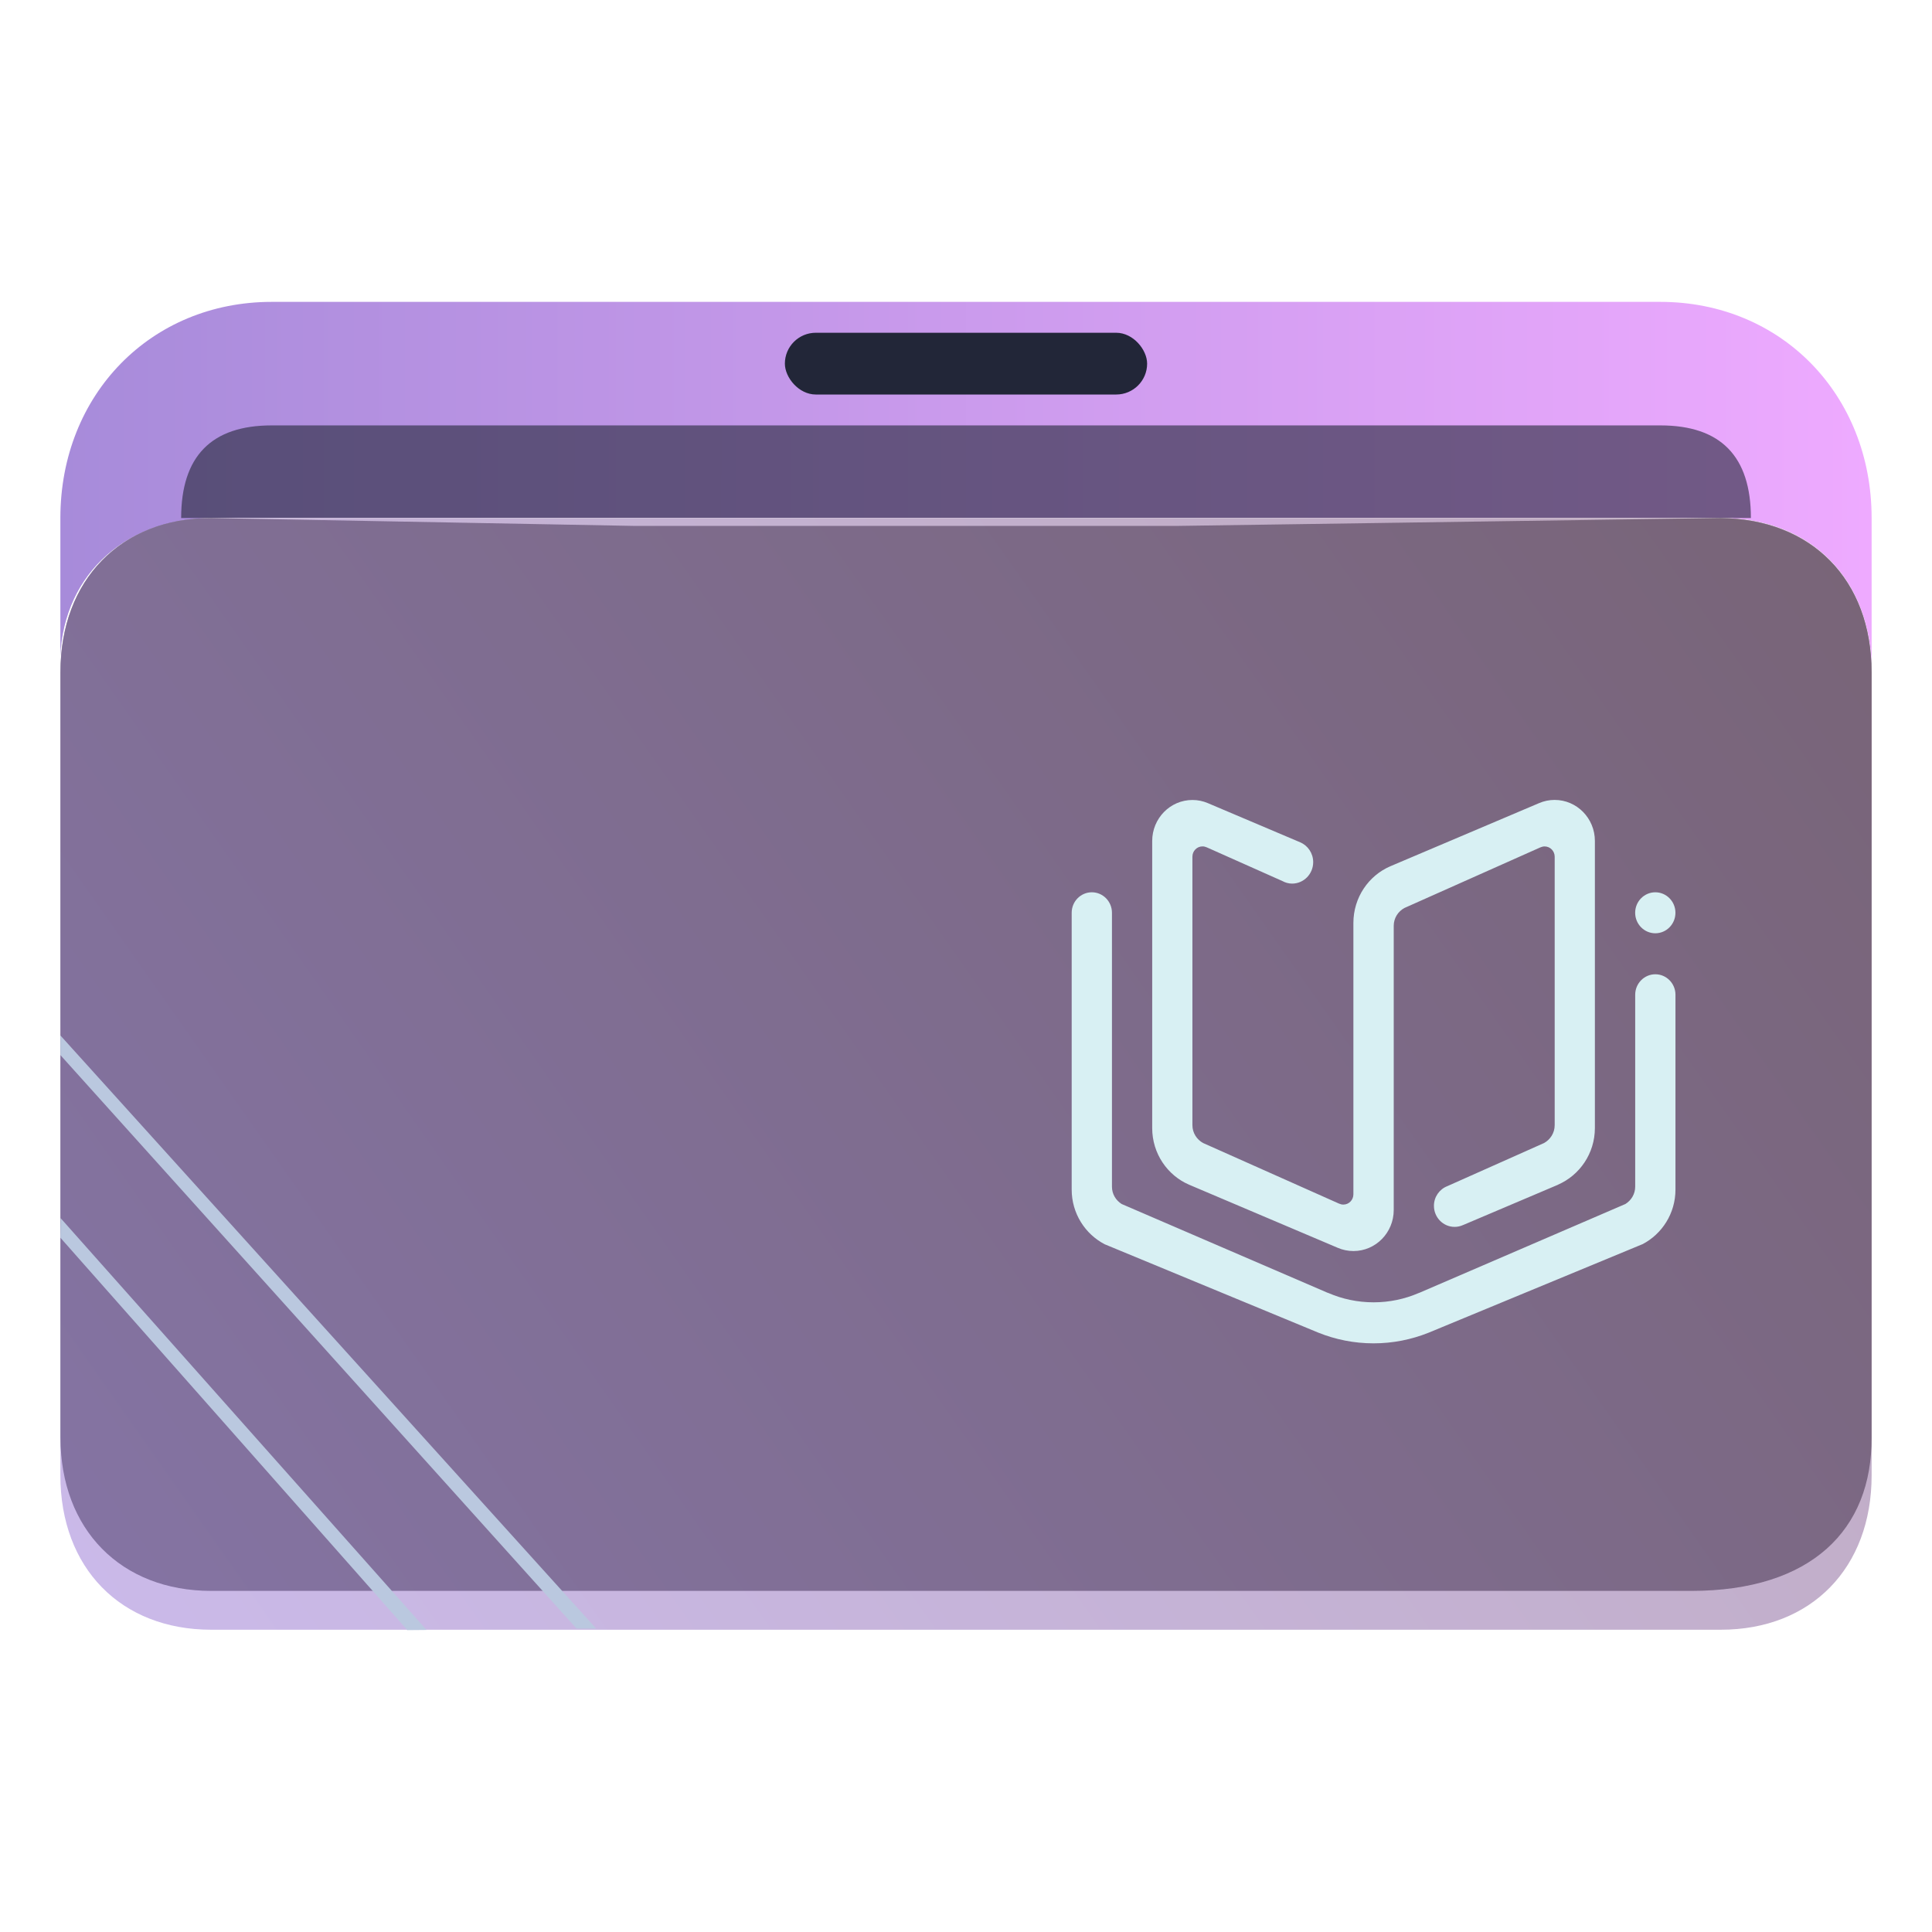 <?xml version="1.0" encoding="UTF-8" standalone="no"?>
<svg
   width="64"
   version="1.1"
   height="64"
   id="svg17"
   sodipodi:docname="folder-book.svg"
   inkscape:version="1.2.2 (b0a8486541, 2022-12-01)"
   xmlns:inkscape="http://www.inkscape.org/namespaces/inkscape"
   xmlns:sodipodi="http://sodipodi.sourceforge.net/DTD/sodipodi-0.dtd"
   xmlns:xlink="http://www.w3.org/1999/xlink"
   xmlns="http://www.w3.org/2000/svg"
   xmlns:svg="http://www.w3.org/2000/svg"
   xmlns:rdf="http://www.w3.org/1999/02/22-rdf-syntax-ns#"
   xmlns:cc="http://creativecommons.org/ns#"
   xmlns:dc="http://purl.org/dc/elements/1.1/">
  <sodipodi:namedview
     pagecolor="#ffffff"
     bordercolor="#666666"
     borderopacity="1"
     objecttolerance="10"
     gridtolerance="10"
     guidetolerance="10"
     inkscape:pageopacity="0"
     inkscape:pageshadow="2"
     inkscape:window-width="1920"
     inkscape:window-height="994"
     id="namedview19"
     showgrid="true"
     inkscape:zoom="4.90625"
     inkscape:cx="-53.095541"
     inkscape:cy="44.229299"
     inkscape:window-x="0"
     inkscape:window-y="0"
     inkscape:window-maximized="1"
     inkscape:current-layer="layer1"
     inkscape:document-rotation="0"
     inkscape:showpageshadow="2"
     inkscape:pagecheckerboard="0"
     inkscape:deskcolor="#d1d1d1">
    <inkscape:grid
       type="xygrid"
       id="grid877" />
  </sodipodi:namedview>
  <defs
     id="defs5455">
    <linearGradient
       inkscape:collect="always"
       id="linearGradient3475">
      <stop
         style="stop-color:#a78bda;stop-opacity:1;"
         offset="0"
         id="stop3471" />
      <stop
         style="stop-color:#eeaaff;stop-opacity:1"
         offset="1"
         id="stop3473" />
    </linearGradient>
    <linearGradient
       inkscape:collect="always"
       xlink:href="#linearGradient3475"
       id="linearGradient1419"
       x1="0.529"
       y1="5.027"
       x2="16.404"
       y2="5.027"
       gradientUnits="userSpaceOnUse"
       gradientTransform="matrix(3.78,0,0,3.866,384.571,480.5)" />
    <clipPath
       clipPathUnits="userSpaceOnUse"
       id="clipPath79425-9-5-3">
      <rect
         style="opacity:0.5;fill:#000000;fill-opacity:1;stroke:none;stroke-width:0.856;stroke-dasharray:none;stroke-opacity:1;paint-order:stroke fill markers"
         id="rect79427-1-9-6"
         width="26.418"
         height="29.038"
         x="-16.228"
         y="-6.485" />
    </clipPath>
    <filter
       inkscape:collect="always"
       style="color-interpolation-filters:sRGB"
       id="filter77953-2-4-7"
       x="-0.041"
       y="-0.067"
       width="1.081"
       height="1.135">
      <feGaussianBlur
         inkscape:collect="always"
         stdDeviation="0.446"
         id="feGaussianBlur77955-7-9-5" />
    </filter>
    <clipPath
       clipPathUnits="userSpaceOnUse"
       id="clipPath79425-9-5-5">
      <rect
         style="opacity:0.5;fill:#000000;fill-opacity:1;stroke:none;stroke-width:0.856;stroke-dasharray:none;stroke-opacity:1;paint-order:stroke fill markers"
         id="rect79427-1-9-62"
         width="26.418"
         height="29.038"
         x="-16.228"
         y="-6.485" />
    </clipPath>
    <filter
       inkscape:collect="always"
       style="color-interpolation-filters:sRGB"
       id="filter77953-2-4-9"
       x="-0.041"
       y="-0.065"
       width="1.081"
       height="1.13">
      <feGaussianBlur
         inkscape:collect="always"
         stdDeviation="0.446"
         id="feGaussianBlur77955-7-9-1" />
    </filter>
    <linearGradient
       inkscape:collect="always"
       xlink:href="#linearGradient2303"
       id="linearGradient1662"
       gradientUnits="userSpaceOnUse"
       gradientTransform="matrix(3.776,0,0,3.903,384.577,479.893)"
       x1="1.323"
       y1="15.091"
       x2="17.214"
       y2="3.562" />
    <linearGradient
       inkscape:collect="always"
       id="linearGradient2303">
      <stop
         style="stop-color:#a78bda;stop-opacity:1;"
         offset="0"
         id="stop2299" />
      <stop
         style="stop-color:#916f8a;stop-opacity:1"
         offset="1"
         id="stop2301" />
    </linearGradient>
  </defs>
  <g
     inkscape:label="Capa 1"
     inkscape:groupmode="layer"
     id="layer1"
     transform="translate(-384.571,-483.798)">
    <path
       id="path32082-9"
       style="fill:url(#linearGradient1419);fill-opacity:1.0;stroke:none;stroke-width:5.117;stroke-linecap:round;stroke-linejoin:round;stroke-opacity:0.03"
       d="m 393.571,493.798 c -4,0 -7,3.069 -7,7.161 v 5.115 c 0,0 2,-5.115 5,-5.115 h 8 12 6 24 c 3,0 5,2.046 5,5.115 v 0 0 -5.115 c 0,-4.092 -3,-7.161 -7,-7.161 h -24.071 -5.929 -9 z"
       sodipodi:nodetypes="sccsccccccccccccs" />
    <rect
       x="410.571"
       y="494.821"
       width="12"
       height="2.046"
       ry="1.025"
       stroke-width="3.419"
       style="fill:#222638;fill-opacity:1;paint-order:stroke markers fill"
       id="rect12-5-9-3-9" />
    <path
       d="m 418.305,497.89 h -3.467 -4.333 -16.933 c -2,0 -3,1.023 -3,3.069 v 0 0 h 52 v 0 0 c 0,-2.046 -1,-3.069 -3,-3.069 z"
       style="fill:#222638;fill-opacity:1;stroke-width:2.339;paint-order:markers stroke fill"
       id="path8-7-2-9-6-1-7-5"
       sodipodi:nodetypes="cccccccccccc"
       opacity="0.6" />
    <path
       style="display:inline;fill:#ffffff;fill-opacity:1;stroke:none;stroke-width:2.778;stroke-linecap:round;stroke-linejoin:round;stroke-opacity:0.03;filter:url(#filter77953-2-4-7)"
       d="m -14.026,3.079 h 6.166 4.845 3.083 7.928 c 1.321,0 2.202,0.944 2.202,2.359 l -0.008,11.196 c 0.008,1.415 -1.497,2.225 -2.634,2.232 L -14.026,18.993 c -1.321,0.008 -2.202,-0.944 -2.202,-2.359 l 1e-6,-11.323 c -1e-6,-1.288 0.882,-2.216 2.202,-2.232 z"
       id="path1611-1-8-0-7-3"
       clip-path="url(#clipPath79425-9-5-3)"
       transform="matrix(2.271,0,0,2.168,423.417,494.282)"
       sodipodi:nodetypes="cccccccssccc" />
    <path
       style="display:inline;fill:#4f4f4f;fill-opacity:1;stroke:none;stroke-width:2.778;stroke-linecap:round;stroke-linejoin:round;stroke-opacity:0.03;filter:url(#filter77953-2-4-9)"
       d="m -14.026,2.501 6.167,0.121 H -3.015 0.068 L 7.988,2.501 C 9.31,2.516 10.19,3.444 10.19,4.874 l -2.06e-4,11.76 c 0.008,1.415 -0.873,2.359 -2.634,2.359 H -14.026 c -1.321,0 -2.202,-0.944 -2.202,-2.359 V 4.874 c 0,-1.424 0.881,-2.373 2.201,-2.373 z"
       id="path1611-1-8-0-7-2"
       clip-path="url(#clipPath79425-9-5-5)"
       transform="matrix(2.271,0,0,2.155,423.428,495.569)"
       sodipodi:nodetypes="cccccccssccc" />
    <path
       d="m 418.571,500.959 h -4 -5 -18 c -3,0 -5,2.046 -5,5.115 v 26.596 c 0,3.069 2,5.115 5,5.115 h 50 c 3,0 5,-2.046 5,-5.115 v -26.596 c 0,-3.069 -2,-5.115 -5,-5.115 z"
       style="fill:url(#linearGradient1662);fill-opacity:1;stroke-width:3.838;paint-order:markers stroke fill"
       id="path8-7-2-9-6-1-9"
       sodipodi:nodetypes="ccccsssssscc"
       opacity="0.6" />
    <path
       d="m 386.571,518.748 17.1,19 h -10e-6 0.65 l -17.75,-19.65 v 0 0 z"
       id="path2653-4"
       style="fill:#bac8df;fill-opacity:1;stroke-width:0.481"
       sodipodi:nodetypes="cccccccc" />
    <path
       d="m 386.571,524.798 11.485,12.989 -1e-5,0.011 0.65,-0.006 v 0.006 L 386.577,524.148 v 0 0 z"
       id="path2653-4-3"
       style="fill:#bac8df;fill-opacity:1;stroke-width:0.33"
       sodipodi:nodetypes="ccccccccc" />
    <path
       fill-rule="evenodd"
       clip-rule="evenodd"
       d="m 438.981,525.013 -7.089,2.934 c -0.565,0.225 -1.178,0.351 -1.82,0.351 -0.648,0 -1.266,-0.127 -1.834,-0.356 l -7.072,-2.926 c -0.648,-0.337 -1.094,-1.02 -1.094,-1.812 v -7.81 -1.359 c 0,-0.375 0.299,-0.679 0.667,-0.679 0.369,0 0.667,0.304 0.667,0.679 v 0.552 0.807 7.715 c 0,0.245 0.131,0.455 0.323,0.574 l 6.807,2.934 c 0.015,0.006 0.028,0.009 0.043,0.015 0.459,0.198 0.964,0.307 1.494,0.307 0.527,0 1.028,-0.108 1.485,-0.304 0.015,-0.006 0.028,-0.01 0.043,-0.016 l 6.814,-2.937 c 0.191,-0.119 0.324,-0.329 0.324,-0.574 v -4.998 -0.807 -0.552 c 0,-0.375 0.299,-0.679 0.667,-0.679 0.368,0 0.667,0.304 0.667,0.679 v 1.359 5.094 c 3e-5,0.791 -0.445,1.471 -1.09,1.809 z m 0.424,-10.299 c -0.368,0 -0.667,-0.305 -0.667,-0.679 0,-0.375 0.299,-0.679 0.667,-0.679 0.368,0 0.667,0.304 0.667,0.679 0,0.375 -0.298,0.679 -0.667,0.679 z m -3.225,8.331 -3.144,1.335 v -8.8e-4 c -0.085,0.039 -0.18,0.061 -0.279,0.061 -0.378,0 -0.685,-0.312 -0.685,-0.698 0,-0.298 0.184,-0.551 0.443,-0.651 l 3.203,-1.428 c 0.208,-0.114 0.354,-0.334 0.354,-0.593 v -8.893 c 0,-0.187 -0.149,-0.34 -0.333,-0.34 -0.048,0 -0.094,0.011 -0.137,0.03 v -7.2e-4 l -4.508,2.01 c -0.21,0.114 -0.354,0.334 -0.354,0.592 v 8.055 1.358 c 0,0.75 -0.597,1.359 -1.334,1.359 -0.185,0 -0.359,-0.038 -0.52,-0.107 l -4.926,-2.091 c -0.718,-0.31 -1.221,-1.033 -1.221,-1.876 v -9.509 c 0,-0.75 0.597,-1.359 1.333,-1.359 0.182,0 0.353,0.037 0.512,0.105 l 3.06,1.298 c 0.251,0.107 0.428,0.361 0.428,0.656 0,0.393 -0.313,0.711 -0.698,0.711 -0.117,0 -0.225,-0.032 -0.321,-0.084 l -2.511,-1.119 c -8.6e-4,0 0,6.3e-4 -8.6e-4,6.3e-4 -0.041,-0.019 -0.087,-0.03 -0.136,-0.03 -0.185,0 -0.334,0.152 -0.334,0.34 v 8.893 c 0,0.259 0.146,0.479 0.354,0.593 l 4.509,2.01 c 6.7e-4,0 0,-7.1e-4 6.7e-4,-7.1e-4 0.041,0.019 0.088,0.03 0.136,0.03 0.184,0 0.333,-0.152 0.333,-0.34 v -8.649 -0.34 c 0,-0.844 0.504,-1.569 1.223,-1.878 l 4.931,-2.093 c 0.159,-0.068 0.331,-0.105 0.512,-0.105 0.736,0 1.334,0.609 1.334,1.359 v 9.509 c -6e-5,0.844 -0.507,1.569 -1.226,1.879 z"
       id="path806-7-6"
       style="fill:#d8f0f3;fill-opacity:1;stroke-width:0.042" />
  </g>
</svg>
